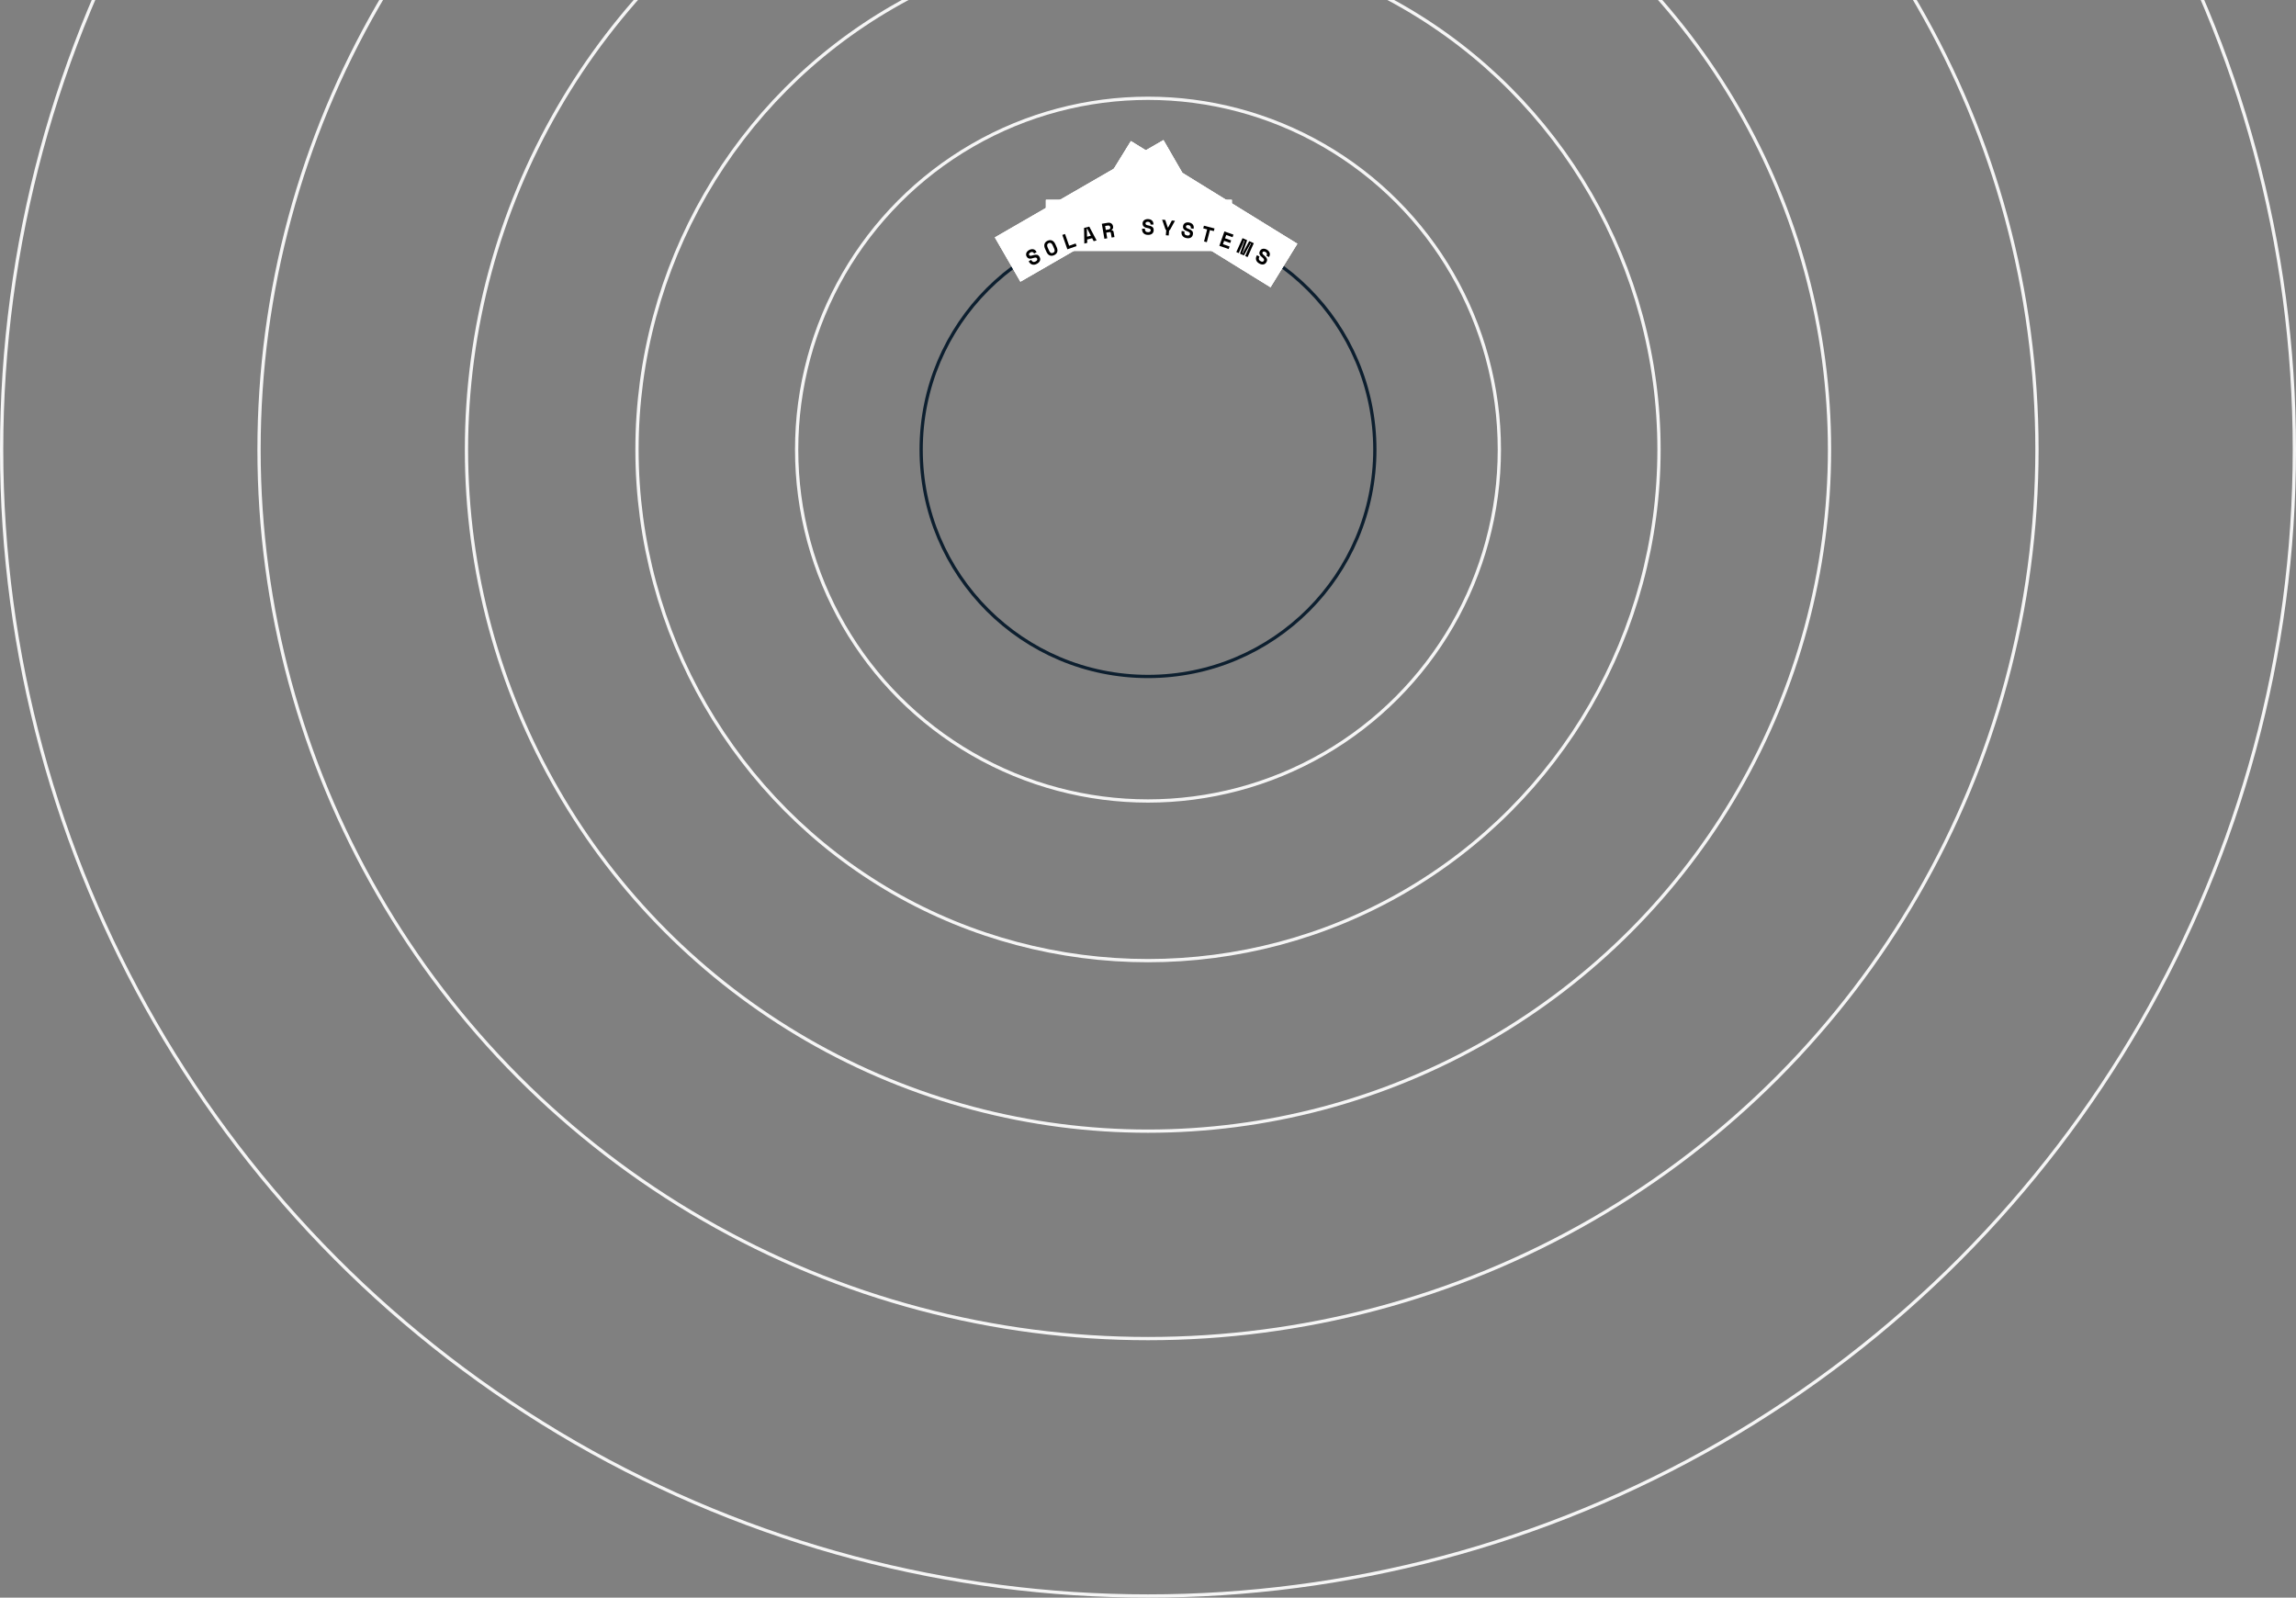 <svg width="2114" height="1471" viewBox="0 0 2114 1471" fill="none" xmlns="http://www.w3.org/2000/svg">
<rect x="0" y="0" width="2114" height="1471" fill="#808080" stroke="none"/>
<circle cx="1057" cy="414" r="323.5" stroke="#F5F5F5" stroke-width="3"/>
<circle cx="1057" cy="414" r="470.5" stroke="#F5F5F5" stroke-width="3"/>
<circle cx="1057" cy="414" r="627.5" stroke="#F5F5F5" stroke-width="3"/>
<circle cx="1057" cy="414" r="818.5" stroke="#F5F5F5" stroke-width="3"/>
<circle cx="1057" cy="414" r="1055.5" stroke="#F5F5F5" stroke-width="3"/>
<circle cx="1057" cy="414" r="208.855" stroke="#0D1F2F" stroke-width="3"/>
<rect x="1041.25" y="129.909" width="180.038" height="47.011" transform="rotate(31.671 1041.25 129.909)" fill="white"/>
<rect x="1041.25" y="129.909" width="180.038" height="47.011" transform="rotate(31.671 1041.25 129.909)" fill="white"/>
<rect x="1041.25" y="129.909" width="180.038" height="47.011" transform="rotate(31.671 1041.25 129.909)" fill="white"/>
<rect x="916.023" y="218.616" width="179.232" height="47.011" transform="rotate(-30 916.023 218.616)" fill="white"/>
<rect x="916.023" y="218.616" width="179.232" height="47.011" transform="rotate(-30 916.023 218.616)" fill="white"/>
<rect x="916.023" y="218.616" width="179.232" height="47.011" transform="rotate(-30 916.023 218.616)" fill="white"/>
<rect x="963" y="184" width="171.176" height="47.011" fill="white"/>
<rect x="963" y="184" width="171.176" height="47.011" fill="white"/>
<rect x="963" y="184" width="171.176" height="47.011" fill="white"/>
<path d="M951.891 233.027C951.619 232.538 951.191 232.219 950.606 232.071C950.032 231.916 949.401 232.029 948.713 232.411C948.13 232.734 947.738 233.112 947.535 233.544C947.326 233.965 947.335 234.38 947.561 234.788C947.678 234.998 947.825 235.167 948.004 235.297C948.176 235.415 948.4 235.489 948.676 235.519C948.957 235.531 949.29 235.499 949.674 235.423C950.071 235.34 950.551 235.203 951.116 235.012C952.528 234.534 953.724 234.382 954.704 234.555C955.685 234.728 956.472 235.351 957.067 236.424L957.183 236.633C957.5 237.205 957.683 237.782 957.731 238.365C957.785 238.929 957.71 239.482 957.507 240.022C957.303 240.561 956.975 241.071 956.524 241.55C956.073 242.028 955.504 242.458 954.816 242.84C954.011 243.286 953.238 243.57 952.498 243.691C951.762 243.794 951.08 243.76 950.452 243.59C949.818 243.408 949.247 243.107 948.74 242.687C948.226 242.255 947.791 241.719 947.435 241.078L947.145 240.553L949.453 239.273L949.686 239.693C950.093 240.427 950.63 240.9 951.295 241.11C951.966 241.302 952.75 241.149 953.648 240.652C954.348 240.264 954.783 239.824 954.953 239.334C955.123 238.843 955.092 238.388 954.859 237.968C954.749 237.77 954.61 237.603 954.443 237.466C954.27 237.319 954.057 237.223 953.805 237.18C953.546 237.126 953.232 237.124 952.864 237.176C952.497 237.227 952.057 237.341 951.545 237.518C950.869 237.756 950.229 237.936 949.625 238.057C949.015 238.166 948.44 238.188 947.9 238.121C947.372 238.048 946.887 237.86 946.444 237.557C946.001 237.253 945.612 236.799 945.276 236.192L945.217 236.087C944.939 235.586 944.783 235.07 944.749 234.541C944.719 233.993 944.798 233.461 944.985 232.946C945.184 232.424 945.491 231.934 945.907 231.474C946.335 231.008 946.869 230.598 947.511 230.242C948.234 229.841 948.933 229.59 949.609 229.49C950.279 229.378 950.897 229.393 951.464 229.536C952.043 229.673 952.552 229.917 952.991 230.268C953.441 230.613 953.805 231.036 954.083 231.537L954.432 232.167L952.124 233.447L951.891 233.027Z" fill="black"/>
<path d="M962.218 228.988C961.476 227.334 961.313 225.865 961.731 224.581C962.161 223.292 963.112 222.317 964.584 221.657C966.056 220.996 967.41 220.936 968.646 221.477C969.895 222.013 970.891 223.108 971.633 224.762L972.911 227.609C973.675 229.312 973.837 230.796 973.396 232.06C972.968 233.32 972.017 234.28 970.546 234.94C969.074 235.601 967.719 235.675 966.481 235.164C965.255 234.647 964.26 233.538 963.496 231.835L962.218 228.988ZM969.563 232.751C970.001 232.554 970.336 232.323 970.568 232.059C970.794 231.782 970.941 231.474 971.009 231.137C971.077 230.8 971.068 230.438 970.983 230.053C970.897 229.667 970.759 229.262 970.568 228.836L969.159 225.697C968.979 225.296 968.767 224.938 968.524 224.623C968.28 224.309 968.01 224.065 967.713 223.891C967.416 223.718 967.089 223.623 966.731 223.609C966.368 223.581 965.98 223.661 965.566 223.846C965.153 224.032 964.836 224.269 964.615 224.559C964.388 224.836 964.241 225.143 964.173 225.48C964.105 225.817 964.108 226.182 964.181 226.573C964.254 226.964 964.381 227.36 964.561 227.761L965.97 230.9C966.161 231.325 966.372 231.698 966.603 232.018C966.835 232.338 967.099 232.585 967.396 232.759C967.693 232.932 968.021 233.026 968.378 233.041C968.73 233.044 969.125 232.947 969.563 232.751Z" fill="black"/>
<path d="M978.112 216.321L980.603 215.447L984.404 226.28L990.405 224.174L991.24 226.551L982.747 229.532L978.112 216.321Z" fill="black"/>
<path d="M1005.57 219.329L1000.97 220.521L1001.06 223.596L998.386 224.287L998.114 209.897L1002.92 208.654L1009.66 221.372L1006.98 222.063L1005.57 219.329ZM1000.88 217.941L1004.38 217.035L1001.02 210.508L1000.67 210.599L1000.88 217.941Z" fill="black"/>
<path d="M1026.12 218.27L1023.51 218.713L1022.81 214.573C1022.76 214.257 1022.63 214.015 1022.42 213.847C1022.23 213.677 1021.94 213.624 1021.56 213.689L1018.57 214.2L1019.45 219.405L1016.85 219.848L1014.5 206.047L1019.78 205.147C1020.49 205.026 1021.13 205.018 1021.71 205.124C1022.28 205.229 1022.77 205.429 1023.19 205.723C1023.61 206.002 1023.96 206.356 1024.22 206.785C1024.5 207.211 1024.68 207.687 1024.77 208.213L1024.85 208.686C1024.95 209.252 1024.89 209.81 1024.67 210.361C1024.45 210.898 1024.05 211.353 1023.46 211.723L1023.52 212.078C1023.99 212.052 1024.38 212.168 1024.7 212.425C1025.02 212.681 1025.23 213.038 1025.3 213.498L1026.12 218.27ZM1018.14 211.716L1020.63 211.293C1021.26 211.185 1021.71 210.959 1021.99 210.614C1022.27 210.255 1022.36 209.807 1022.27 209.268L1022.23 209.031C1022.15 208.571 1021.92 208.205 1021.54 207.932C1021.15 207.646 1020.64 207.557 1020.01 207.665L1017.53 208.088L1018.14 211.716Z" fill="black"/>
<path d="M1059.33 206.28C1059.33 205.72 1059.11 205.233 1058.67 204.82C1058.25 204.407 1057.64 204.2 1056.85 204.2C1056.19 204.2 1055.66 204.34 1055.27 204.62C1054.89 204.887 1054.69 205.253 1054.69 205.72C1054.69 205.96 1054.74 206.18 1054.83 206.38C1054.93 206.567 1055.09 206.74 1055.31 206.9C1055.55 207.047 1055.86 207.18 1056.23 207.3C1056.62 207.42 1057.11 207.533 1057.69 207.64C1059.16 207.907 1060.28 208.353 1061.05 208.98C1061.83 209.607 1062.21 210.533 1062.21 211.76V212C1062.21 212.653 1062.09 213.247 1061.85 213.78C1061.63 214.3 1061.29 214.747 1060.85 215.12C1060.41 215.493 1059.88 215.78 1059.25 215.98C1058.63 216.18 1057.92 216.28 1057.13 216.28C1056.21 216.28 1055.4 216.153 1054.69 215.9C1054 215.633 1053.42 215.273 1052.95 214.82C1052.49 214.353 1052.13 213.813 1051.89 213.2C1051.65 212.573 1051.53 211.893 1051.53 211.16V210.56H1054.17V211.04C1054.17 211.88 1054.41 212.553 1054.89 213.06C1055.39 213.553 1056.15 213.8 1057.17 213.8C1057.97 213.8 1058.57 213.627 1058.95 213.28C1059.34 212.933 1059.53 212.52 1059.53 212.04C1059.53 211.813 1059.49 211.6 1059.41 211.4C1059.33 211.187 1059.19 211 1058.99 210.84C1058.79 210.667 1058.52 210.513 1058.17 210.38C1057.83 210.247 1057.39 210.133 1056.85 210.04C1056.15 209.92 1055.5 209.767 1054.91 209.58C1054.33 209.38 1053.81 209.12 1053.37 208.8C1052.95 208.48 1052.61 208.08 1052.37 207.6C1052.13 207.12 1052.01 206.533 1052.01 205.84V205.72C1052.01 205.147 1052.13 204.62 1052.35 204.14C1052.59 203.647 1052.92 203.22 1053.33 202.86C1053.76 202.5 1054.27 202.22 1054.85 202.02C1055.45 201.82 1056.12 201.72 1056.85 201.72C1057.68 201.72 1058.41 201.84 1059.05 202.08C1059.69 202.307 1060.23 202.62 1060.65 203.02C1061.09 203.42 1061.42 203.88 1061.63 204.4C1061.86 204.92 1061.97 205.467 1061.97 206.04V206.76H1059.33V206.28Z" fill="black"/>
<path d="M1073.84 211.706L1073.25 211.656L1070 202.269L1072.87 202.512L1075.18 209.411L1075.54 209.441L1078.97 203.028L1081.84 203.27L1077.07 211.979L1076.47 211.929L1076.06 216.831L1073.43 216.609L1073.84 211.706Z" fill="black"/>
<path d="M1096.43 209.759C1096.52 209.207 1096.39 208.69 1096.02 208.209C1095.67 207.73 1095.11 207.424 1094.33 207.292C1093.68 207.18 1093.13 207.23 1092.71 207.441C1092.28 207.639 1092.03 207.968 1091.95 208.428C1091.91 208.664 1091.92 208.889 1091.98 209.102C1092.04 209.302 1092.17 209.499 1092.36 209.695C1092.58 209.88 1092.86 210.063 1093.2 210.244C1093.56 210.427 1094.02 210.621 1094.59 210.824C1095.99 211.334 1097.02 211.962 1097.67 212.71C1098.33 213.457 1098.56 214.436 1098.35 215.645L1098.31 215.882C1098.2 216.526 1097.98 217.09 1097.65 217.576C1097.34 218.05 1096.94 218.435 1096.44 218.729C1095.95 219.023 1095.37 219.216 1094.72 219.308C1094.07 219.4 1093.36 219.38 1092.58 219.248C1091.68 219.093 1090.89 218.832 1090.24 218.463C1089.6 218.084 1089.09 217.632 1088.71 217.106C1088.32 216.568 1088.07 215.976 1087.93 215.331C1087.8 214.673 1087.8 213.983 1087.92 213.26L1088.02 212.668L1090.62 213.112L1090.54 213.585C1090.4 214.413 1090.53 215.117 1090.91 215.697C1091.32 216.266 1092.03 216.637 1093.04 216.81C1093.83 216.944 1094.44 216.873 1094.88 216.596C1095.32 216.319 1095.58 215.944 1095.66 215.471C1095.7 215.248 1095.69 215.031 1095.65 214.82C1095.61 214.596 1095.5 214.389 1095.33 214.197C1095.16 213.993 1094.92 213.796 1094.6 213.606C1094.28 213.417 1093.86 213.231 1093.35 213.049C1092.68 212.812 1092.07 212.553 1091.52 212.27C1090.97 211.974 1090.51 211.632 1090.13 211.242C1089.76 210.855 1089.5 210.405 1089.35 209.892C1089.19 209.378 1089.17 208.78 1089.29 208.096L1089.31 207.978C1089.4 207.413 1089.6 206.912 1089.91 206.477C1090.23 206.031 1090.62 205.666 1091.09 205.38C1091.57 205.097 1092.12 204.906 1092.73 204.807C1093.35 204.711 1094.03 204.724 1094.75 204.847C1095.57 204.986 1096.27 205.228 1096.86 205.572C1097.45 205.903 1097.93 206.301 1098.28 206.767C1098.65 207.235 1098.89 207.744 1099.01 208.292C1099.15 208.843 1099.17 209.401 1099.07 209.966L1098.95 210.676L1096.35 210.232L1096.43 209.759Z" fill="black"/>
<path d="M1108.49 207.823L1118.25 210.347L1117.62 212.787L1114.02 211.855L1111.15 222.97L1108.59 222.309L1111.47 211.194L1107.86 210.263L1108.49 207.823Z" fill="black"/>
<path d="M1127.34 213.103L1135.68 216.03L1134.85 218.408L1129 216.355L1127.94 219.374L1133.56 221.348L1132.73 223.726L1127.1 221.752L1126.03 224.809L1132.11 226.942L1131.27 229.32L1122.7 226.313L1127.34 213.103Z" fill="black"/>
<path d="M1144.05 219.275L1148.29 221.175L1144.71 231.1L1143.87 232.962L1144.31 233.158L1145.15 231.297L1150.18 222.027L1154.42 223.927L1148.68 236.699L1146.49 235.717L1150.33 227.177L1151.86 224.356L1151.42 224.16L1145.33 235.192L1141.71 233.571L1145.87 221.67L1145.43 221.473L1144.34 224.491L1140.51 233.03L1138.32 232.048L1144.05 219.275Z" fill="black"/>
<path d="M1166.27 234.986C1166.54 234.497 1166.58 233.964 1166.4 233.39C1166.23 232.821 1165.8 232.346 1165.11 231.965C1164.52 231.642 1164 231.509 1163.52 231.566C1163.05 231.612 1162.71 231.839 1162.48 232.247C1162.36 232.457 1162.3 232.672 1162.28 232.892C1162.27 233.1 1162.33 233.33 1162.45 233.579C1162.59 233.824 1162.79 234.089 1163.06 234.375C1163.34 234.668 1163.71 235.003 1164.17 235.381C1165.33 236.325 1166.09 237.259 1166.46 238.182C1166.84 239.105 1166.72 240.103 1166.13 241.176L1166.01 241.386C1165.7 241.957 1165.3 242.418 1164.83 242.768C1164.38 243.113 1163.88 243.342 1163.31 243.455C1162.74 243.568 1162.14 243.56 1161.49 243.431C1160.85 243.302 1160.18 243.047 1159.49 242.665C1158.69 242.219 1158.04 241.714 1157.54 241.15C1157.07 240.58 1156.74 239.984 1156.55 239.362C1156.37 238.727 1156.32 238.084 1156.41 237.431C1156.5 236.766 1156.72 236.113 1157.08 235.472L1157.37 234.947L1159.68 236.228L1159.45 236.647C1159.04 237.382 1158.92 238.087 1159.1 238.763C1159.29 239.434 1159.83 240.018 1160.73 240.516C1161.43 240.904 1162.03 241.04 1162.54 240.924C1163.05 240.809 1163.42 240.541 1163.65 240.121C1163.76 239.923 1163.83 239.717 1163.85 239.503C1163.89 239.278 1163.86 239.047 1163.76 238.81C1163.67 238.561 1163.5 238.294 1163.27 238.01C1163.03 237.725 1162.7 237.413 1162.28 237.072C1161.72 236.625 1161.22 236.177 1160.8 235.729C1160.39 235.27 1160.06 234.794 1159.83 234.3C1159.62 233.814 1159.52 233.302 1159.54 232.766C1159.56 232.23 1159.74 231.659 1160.08 231.052L1160.14 230.947C1160.42 230.446 1160.77 230.04 1161.2 229.73C1161.65 229.415 1162.14 229.2 1162.68 229.086C1163.23 228.978 1163.81 228.979 1164.42 229.088C1165.04 229.204 1165.67 229.44 1166.31 229.796C1167.03 230.197 1167.62 230.657 1168.06 231.178C1168.51 231.686 1168.82 232.219 1169 232.775C1169.19 233.339 1169.26 233.899 1169.19 234.458C1169.14 235.022 1168.97 235.555 1168.69 236.057L1168.34 236.686L1166.03 235.406L1166.27 234.986Z" fill="black"/>
</svg>
